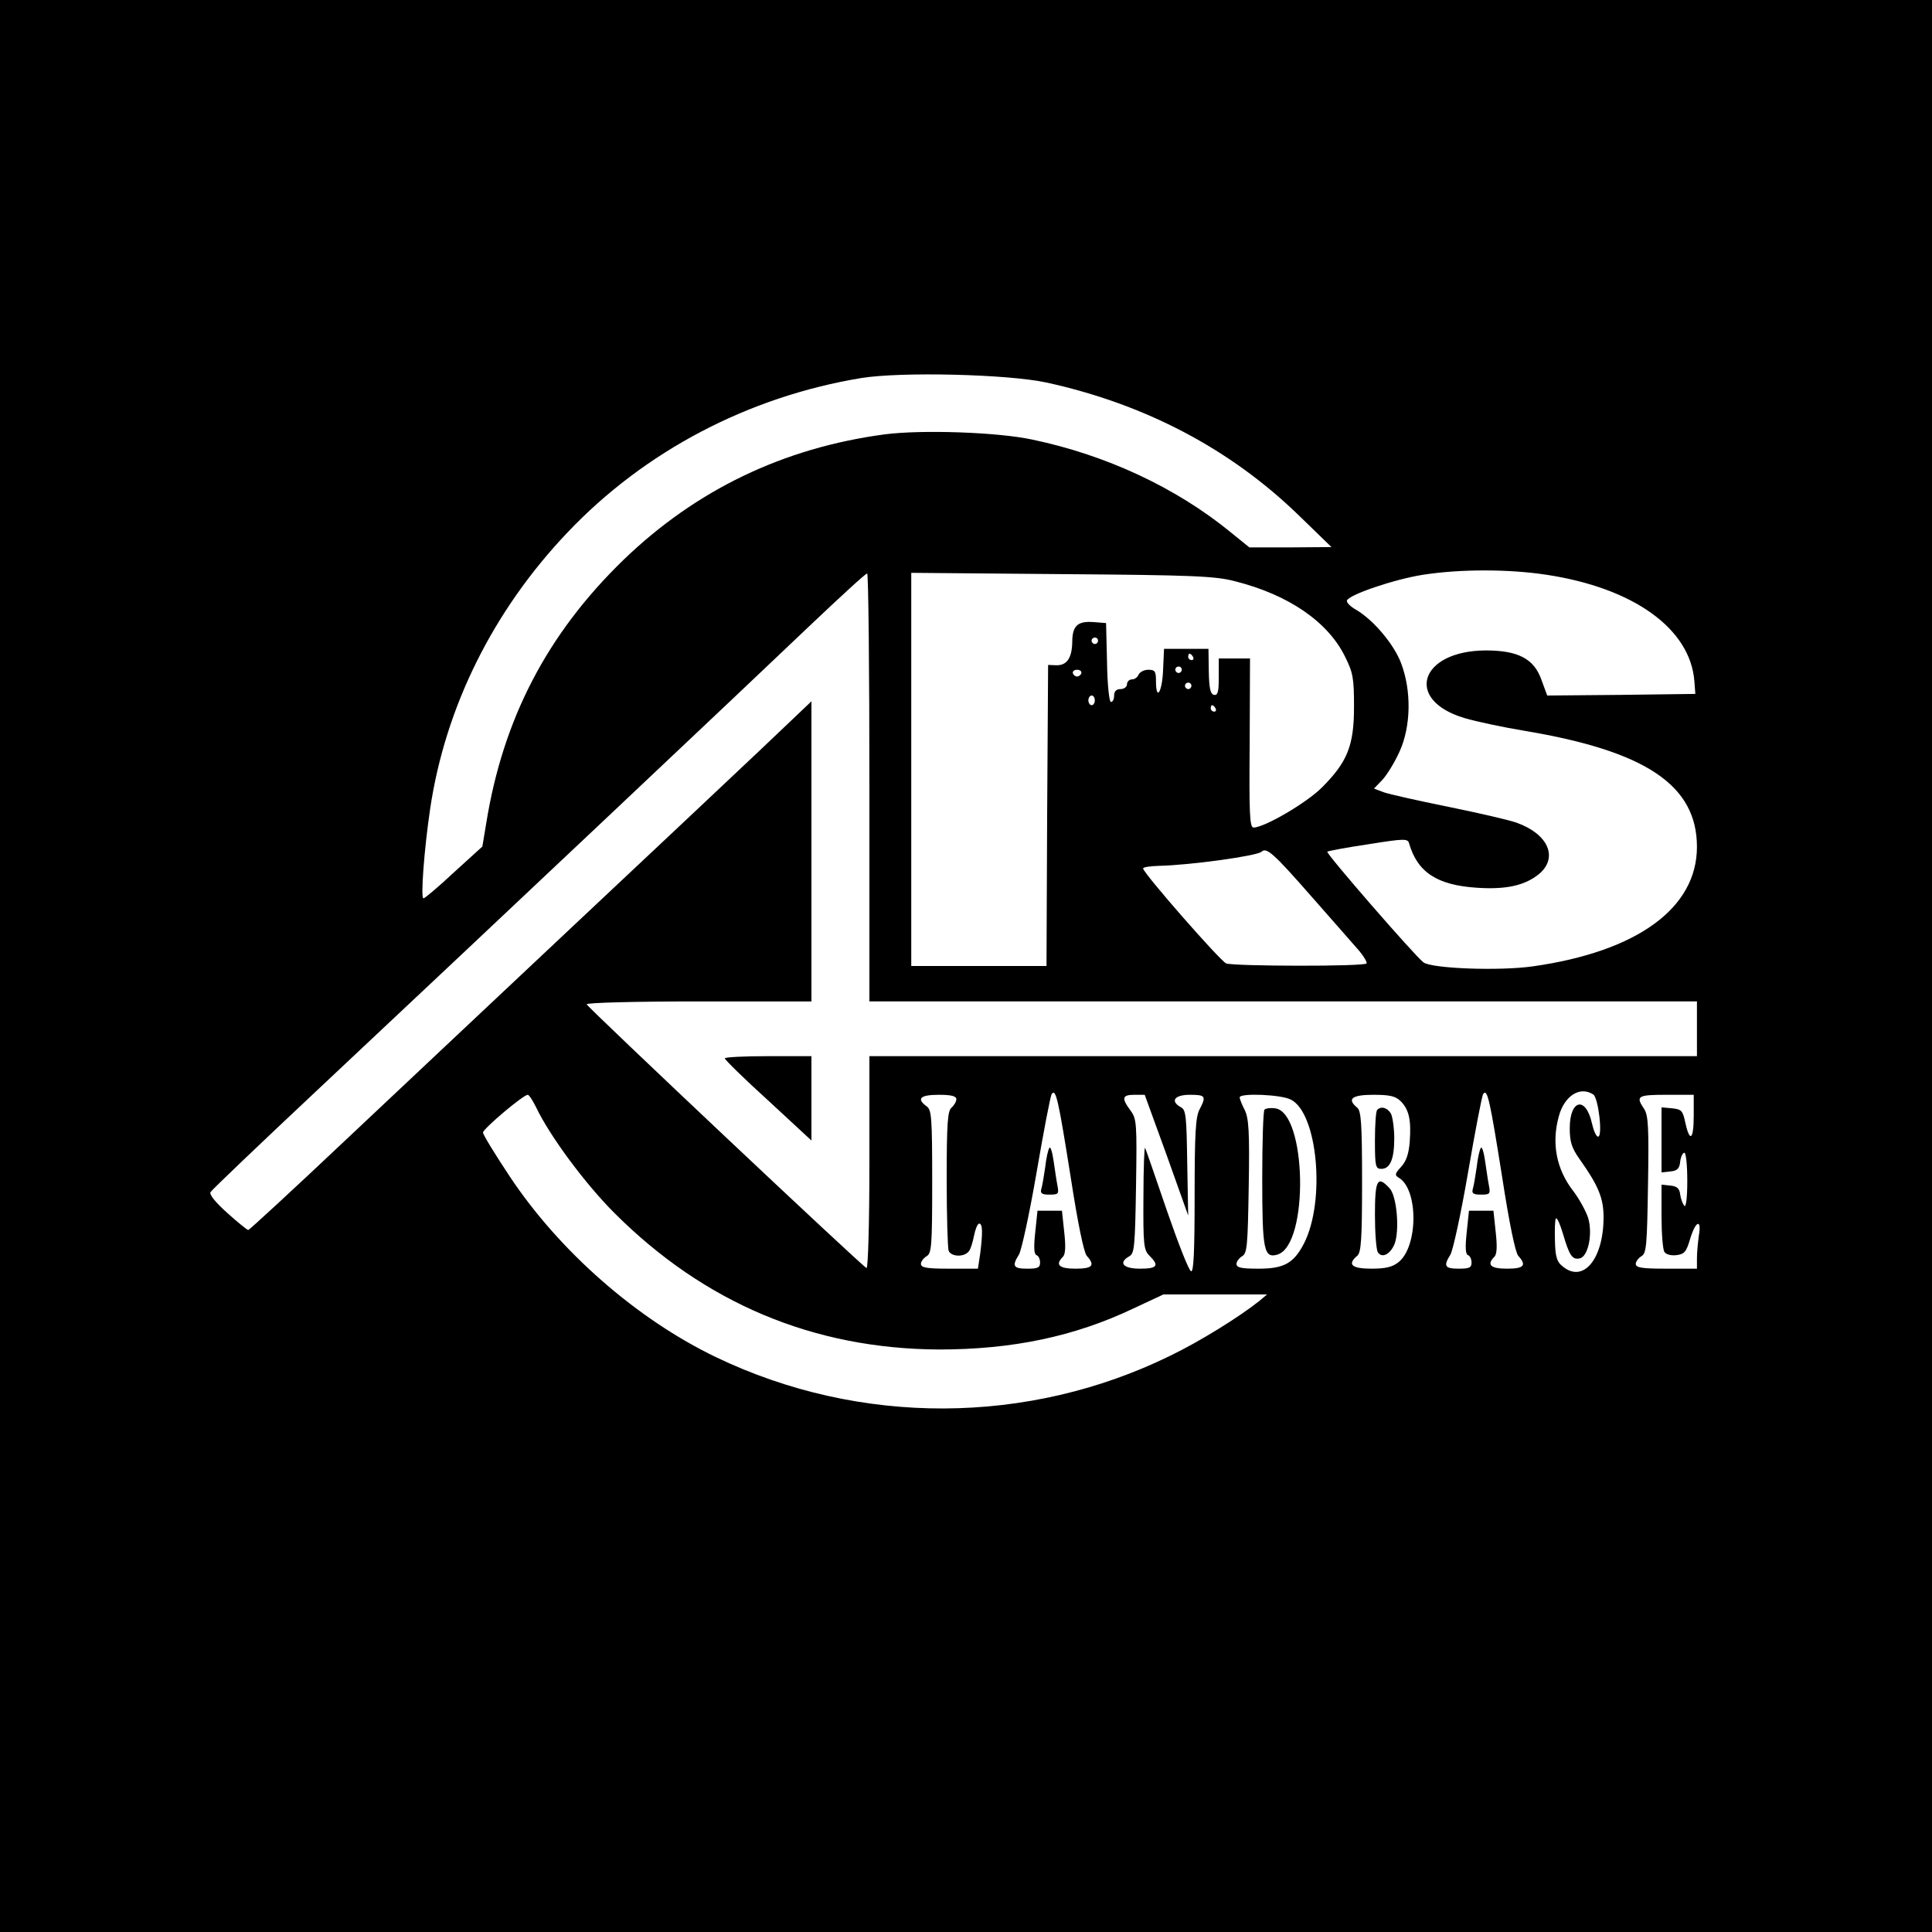 <?xml version="1.0" standalone="no"?>
<!DOCTYPE svg PUBLIC "-//W3C//DTD SVG 20010904//EN"
 "http://www.w3.org/TR/2001/REC-SVG-20010904/DTD/svg10.dtd">
<svg version="1.0" xmlns="http://www.w3.org/2000/svg"
 width="600pt" height="600pt" viewBox="0 0 600 600"
 preserveAspectRatio="xMidYMid meet">

<g transform="translate(0,600) scale(0.1,-0.1)"
fill="#000000" stroke="none">
<path d="M0 3000 l0 -3000 3000 0 3000 0 0 3000 0 3000 -3000 0 -3000 0 0
-3000z m3250 1812 c306 -67 571 -206 784 -413 l101 -98 -128 -1 -127 0 -58 47
c-170 139 -387 240 -617 288 -108 23 -342 31 -458 16 -314 -42 -585 -172 -811
-390 -237 -230 -374 -494 -426 -818 l-12 -72 -88 -80 c-48 -45 -91 -81 -95
-81 -9 0 2 151 21 279 47 315 195 614 426 857 240 253 562 422 913 480 124 20
454 12 575 -14z m1553 -597 c270 -41 446 -167 459 -330 l3 -40 -230 -3 -230
-2 -18 49 c-23 65 -72 91 -173 91 -205 -1 -254 -154 -66 -210 37 -11 122 -29
189 -40 375 -63 533 -169 533 -360 0 -190 -185 -325 -509 -371 -105 -15 -313
-7 -340 12 -26 19 -304 339 -299 344 2 2 59 13 127 23 112 18 123 18 127 3 26
-90 87 -130 211 -138 91 -6 149 7 193 43 60 51 28 124 -70 159 -25 9 -122 31
-215 50 -94 19 -183 39 -199 45 l-29 11 26 27 c14 15 38 54 53 87 36 78 38
190 5 276 -22 58 -85 133 -139 165 -18 10 -31 23 -29 29 6 18 147 66 236 80
116 18 266 18 384 0z m-2103 -660 l0 -665 1285 0 1285 0 0 -85 0 -85 -1285 0
-1285 0 0 -331 c0 -185 -4 -329 -9 -327 -12 4 -865 808 -869 819 -2 5 150 9
347 9 l351 0 0 466 0 466 -162 -154 c-90 -85 -347 -327 -573 -539 -225 -212
-545 -512 -709 -667 -164 -155 -302 -282 -305 -282 -3 0 -33 24 -65 53 -38 34
-57 58 -52 65 4 7 154 150 334 319 551 517 1348 1269 1527 1440 94 89 173 162
178 162 4 1 7 -298 7 -664z m1135 640 c167 -42 289 -126 342 -234 25 -50 28
-67 28 -156 0 -120 -20 -171 -100 -251 -47 -47 -178 -124 -212 -124 -12 0 -14
43 -12 263 l1 262 -49 0 -48 0 0 -58 c0 -46 -3 -57 -15 -55 -11 3 -15 20 -16
73 l-1 70 -69 0 -69 0 -3 -67 c-3 -69 -22 -97 -22 -33 0 30 -3 35 -24 35 -13
0 -26 -7 -30 -15 -3 -8 -12 -15 -21 -15 -8 0 -15 -7 -15 -15 0 -8 -9 -15 -20
-15 -13 0 -20 -7 -20 -20 0 -11 -4 -20 -10 -20 -5 0 -11 52 -12 123 l-3 122
-38 3 c-50 4 -67 -11 -67 -62 -1 -50 -17 -73 -50 -72 l-25 1 -3 -467 -2 -468
-210 0 -210 0 0 611 0 610 468 -4 c405 -3 476 -6 537 -22z m-425 -185 c0 -5
-4 -10 -10 -10 -5 0 -10 5 -10 10 0 6 5 10 10 10 6 0 10 -4 10 -10z m295 -50
c3 -5 1 -10 -4 -10 -6 0 -11 5 -11 10 0 6 2 10 4 10 3 0 8 -4 11 -10z m-35
-40 c0 -5 -4 -10 -10 -10 -5 0 -10 5 -10 10 0 6 5 10 10 10 6 0 10 -4 10 -10z
m-312 -11 c-2 -6 -8 -10 -13 -10 -5 0 -11 4 -13 10 -2 6 4 11 13 11 9 0 15 -5
13 -11z m342 -39 c0 -5 -4 -10 -10 -10 -5 0 -10 5 -10 10 0 6 5 10 10 10 6 0
10 -4 10 -10z m-300 -45 c0 -8 -4 -15 -10 -15 -5 0 -10 7 -10 15 0 8 5 15 10
15 6 0 10 -7 10 -15z m375 -25 c3 -5 1 -10 -4 -10 -6 0 -11 5 -11 10 0 6 2 10
4 10 3 0 8 -4 11 -10z m296 -582 c68 -77 136 -155 151 -172 14 -17 24 -34 22
-38 -6 -10 -412 -9 -436 0 -18 7 -258 281 -258 295 0 4 21 7 48 8 98 2 307 31
320 44 15 15 39 -7 153 -137z m-746 -873 c22 -143 41 -235 50 -245 27 -30 18
-40 -35 -40 -51 0 -64 12 -39 37 8 8 9 33 4 77 l-7 66 -38 0 -38 0 -7 -67 c-5
-46 -4 -68 4 -71 6 -2 11 -12 11 -23 0 -16 -7 -19 -40 -19 -43 0 -48 8 -26 43
8 12 33 127 55 255 22 128 43 238 47 244 13 20 21 -18 59 -257z m1340 0 c22
-143 41 -235 50 -245 27 -30 18 -40 -35 -40 -51 0 -64 12 -39 37 8 8 9 33 4
77 l-7 66 -38 0 -38 0 -7 -67 c-5 -46 -4 -68 4 -71 6 -2 11 -12 11 -23 0 -16
-7 -19 -40 -19 -43 0 -48 8 -26 43 8 12 33 127 55 255 22 128 43 238 47 244
13 20 21 -18 59 -257z m283 256 c16 -10 30 -131 15 -131 -6 0 -14 19 -19 41
-19 86 -69 75 -69 -15 0 -42 6 -61 30 -95 59 -83 75 -122 75 -181 0 -131 -64
-207 -128 -152 -17 13 -22 30 -23 79 -1 35 0 65 3 69 4 3 13 -18 22 -48 20
-68 29 -81 52 -76 26 5 41 76 26 126 -7 21 -27 58 -46 83 -53 68 -68 149 -45
232 17 64 66 95 107 68z m-3284 -38 c42 -89 152 -238 244 -330 280 -280 618
-422 1008 -424 227 0 420 40 603 127 l94 44 161 0 161 0 -25 -21 c-63 -50
-184 -125 -275 -169 -442 -217 -965 -219 -1411 -5 -246 118 -487 329 -642 563
-45 68 -82 128 -82 135 1 12 125 117 139 117 4 0 15 -17 25 -37z m1306 23 c0
-7 -7 -19 -15 -26 -12 -10 -15 -48 -15 -220 0 -115 3 -215 6 -224 7 -19 47
-21 62 -3 6 6 13 29 17 50 4 20 11 37 16 37 11 0 11 -30 3 -94 l-7 -46 -88 0
c-71 0 -89 3 -89 15 0 7 8 18 18 24 15 9 17 31 17 231 0 200 -2 223 -17 234
-33 24 -20 36 37 36 40 0 55 -4 55 -14z m653 -173 l67 -188 -3 163 c-2 144 -4
165 -19 173 -35 19 -21 39 27 39 49 0 52 -4 30 -46 -12 -23 -15 -75 -15 -267
0 -174 -3 -238 -11 -235 -7 2 -40 87 -75 188 -35 102 -65 190 -68 195 -2 6 -5
-63 -5 -152 -1 -150 1 -165 19 -183 31 -31 24 -40 -30 -40 -53 0 -68 19 -32
39 15 9 17 32 20 217 3 196 2 209 -17 235 -29 39 -26 49 12 49 l32 0 68 -187z
m386 172 c83 -42 108 -314 41 -446 -32 -62 -62 -79 -141 -79 -54 0 -69 3 -69
15 0 7 8 18 18 24 15 9 17 32 20 216 3 171 0 211 -12 237 -9 17 -16 35 -16 40
0 14 129 9 159 -7z m341 -5 c26 -26 33 -59 28 -126 -3 -38 -11 -61 -27 -78
-19 -21 -20 -25 -8 -33 62 -34 62 -214 0 -263 -19 -15 -40 -20 -84 -20 -61 0
-76 13 -44 40 12 10 15 49 15 230 0 181 -3 220 -15 230 -33 27 -17 40 50 40
51 0 69 -4 85 -20z m910 -45 c0 -74 -12 -85 -26 -22 -8 38 -12 42 -41 45 l-33
3 0 -101 0 -101 28 3 c21 2 28 9 30 31 2 15 8 27 13 27 5 0 9 -39 9 -87 0 -53
-4 -83 -9 -78 -5 6 -11 21 -13 35 -2 19 -10 26 -30 28 l-28 3 0 -98 c0 -54 4
-104 9 -111 5 -8 21 -12 37 -10 25 3 31 10 43 51 17 56 36 63 27 10 -3 -21 -6
-53 -6 -70 l0 -33 -95 0 c-76 0 -95 3 -95 15 0 7 8 18 18 24 15 9 17 32 20
221 3 178 1 216 -12 236 -27 40 -21 44 69 44 l85 0 0 -65z"/>
<path d="M2251 2713 c1 -5 61 -64 135 -131 l134 -124 0 131 0 131 -135 0 c-74
0 -135 -3 -134 -7z"/>
<path d="M3259 2435 c-4 -5 -10 -32 -13 -60 -4 -27 -9 -58 -12 -67 -4 -14 1
-18 25 -18 28 0 30 2 25 28 -3 15 -8 50 -12 77 -4 28 -10 46 -13 40z"/>
<path d="M4599 2435 c-4 -5 -10 -32 -13 -60 -4 -27 -9 -58 -12 -67 -4 -14 1
-18 25 -18 28 0 30 2 25 28 -3 15 -8 50 -12 77 -4 28 -10 46 -13 40z"/>
<path d="M3927 2554 c-4 -4 -7 -100 -7 -214 0 -223 5 -249 48 -236 98 32 90
442 -8 454 -14 2 -29 0 -33 -4z"/>
<path d="M4277 2553 c-4 -3 -7 -46 -7 -95 0 -81 2 -88 20 -88 27 0 40 30 40
95 0 31 -5 65 -10 76 -11 19 -31 25 -43 12z"/>
<path d="M4270 2228 c0 -57 4 -109 9 -117 13 -20 39 -6 52 26 16 42 7 148 -15
172 -38 42 -46 28 -46 -81z"/>
</g>
</svg>
